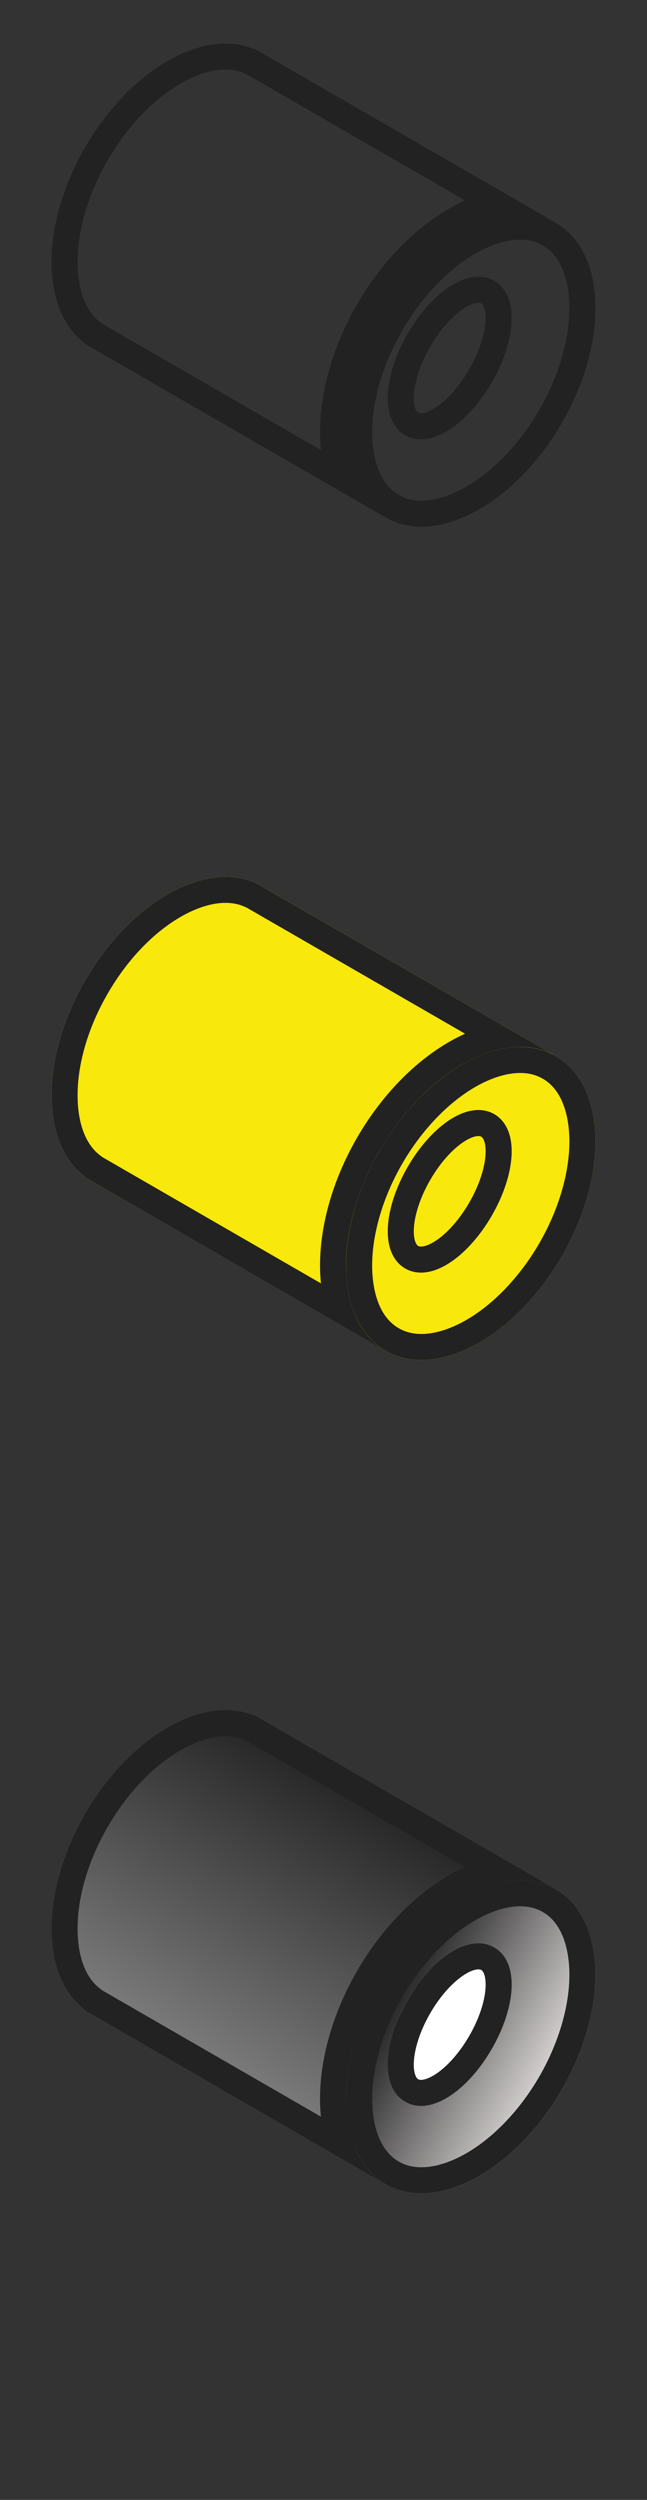 <svg xmlns="http://www.w3.org/2000/svg" width="24.856" height="96" viewBox="0 0 24.856 96">
	<rect x="0" y="0" width="24.856" height="96" fill="#333333" stroke="none"/>
	<defs><style>.a,.b,.e{fill:none;}.b{stroke:#222;}.c,.d{stroke:none;}.d{fill:#222;}</style></defs>
	<g transform="translate(6.536 0) rotate(30)"><g class="a"><path class="c" d="M3.734,13.071V13.05C1.646,12.795,0,9.976,0,6.537S1.646.278,3.734.022V0L17.01,0a3.584,3.584,0,0,0-2.794,1.972,8.952,8.952,0,0,0-1.152,4.567A8.94,8.94,0,0,0,14.216,11.1a3.567,3.567,0,0,0,2.792,1.965v0Z"/><path class="d" d="M 13.658 12.071 C 13.555 11.928 13.456 11.778 13.36 11.62 C 12.525 10.237 12.064 8.432 12.064 6.538 C 12.064 4.644 12.525 2.839 13.361 1.454 C 13.457 1.296 13.557 1.144 13.66 1 L 3.964 1.002 L 3.855 1.015 C 3.161 1.1 2.485 1.657 1.95 2.585 C 1.337 3.648 1 5.051 1 6.537 C 1 8.022 1.337 9.425 1.95 10.488 C 2.485 11.415 3.161 11.972 3.855 12.057 L 3.971 12.071 L 13.658 12.071 M 17.008 13.071 L 3.734 13.071 L 3.734 13.05 C 1.646 12.795 3.357238711032551e-06 9.976 3.357238711032551e-06 6.537 C 3.357238711032551e-06 3.097 1.646 0.278 3.734 0.022 L 3.734 0.002 L 17.01 -5.645752025884576e-07 C 15.951 0.045 14.961 0.743 14.216 1.972 C 13.473 3.203 13.064 4.824 13.064 6.538 C 13.064 8.254 13.473 9.873 14.216 11.103 C 14.959 12.33 15.951 13.026 17.008 13.068 L 17.008 13.071 Z"/></g><g class="a" transform="translate(21.154 13.069) rotate(180)"><path class="c" d="M4.044,0C6.278,0,8.088,2.925,8.088,6.533s-1.811,6.533-4.044,6.533S0,10.141,0,6.533,1.811,0,4.044,0Z"/><path class="d" d="M 4.044 1 C 3.071 1 2.368 1.902 2.035 2.44 C 1.377 3.502 1 4.994 1 6.533 C 1 8.072 1.377 9.564 2.035 10.626 C 2.368 11.164 3.071 12.066 4.044 12.066 C 5.017 12.066 5.721 11.164 6.053 10.626 C 6.711 9.564 7.088 8.072 7.088 6.533 C 7.088 4.994 6.711 3.502 6.053 2.44 C 5.721 1.902 5.017 1 4.044 1 M 4.044 3.814697265625e-06 C 6.278 3.814697265625e-06 8.088 2.925 8.088 6.533 C 8.088 10.141 6.278 13.066 4.044 13.066 C 1.811 13.066 -4.76837158203125e-06 10.141 -4.76837158203125e-06 6.533 C -4.76837158203125e-06 2.925 1.811 3.814697265625e-06 4.044 3.814697265625e-06 Z"/></g><g class="b" transform="translate(18.043 9.958) rotate(180)"><ellipse class="c" cx="1.867" cy="3.422" rx="1.867" ry="3.422"/><ellipse class="e" cx="1.867" cy="3.422" rx="1.367" ry="2.922"/></g></g>
	
	<defs><style>.aHover,.bHover,.eHover{fill:#F8E80B;}.b{stroke:#222;}.c,.d{stroke:none;}.d{fill:#222;}</style></defs>
	<g transform="translate(6.536 32) rotate(30)"><g class="aHover"><path class="c" d="M3.734,13.071V13.05C1.646,12.795,0,9.976,0,6.537S1.646.278,3.734.022V0L17.01,0a3.584,3.584,0,0,0-2.794,1.972,8.952,8.952,0,0,0-1.152,4.567A8.94,8.94,0,0,0,14.216,11.1a3.567,3.567,0,0,0,2.792,1.965v0Z"/><path class="d" d="M 13.658 12.071 C 13.555 11.928 13.456 11.778 13.36 11.62 C 12.525 10.237 12.064 8.432 12.064 6.538 C 12.064 4.644 12.525 2.839 13.361 1.454 C 13.457 1.296 13.557 1.144 13.66 1 L 3.964 1.002 L 3.855 1.015 C 3.161 1.1 2.485 1.657 1.95 2.585 C 1.337 3.648 1 5.051 1 6.537 C 1 8.022 1.337 9.425 1.95 10.488 C 2.485 11.415 3.161 11.972 3.855 12.057 L 3.971 12.071 L 13.658 12.071 M 17.008 13.071 L 3.734 13.071 L 3.734 13.05 C 1.646 12.795 3.357238711032551e-06 9.976 3.357238711032551e-06 6.537 C 3.357238711032551e-06 3.097 1.646 0.278 3.734 0.022 L 3.734 0.002 L 17.01 -5.645752025884576e-07 C 15.951 0.045 14.961 0.743 14.216 1.972 C 13.473 3.203 13.064 4.824 13.064 6.538 C 13.064 8.254 13.473 9.873 14.216 11.103 C 14.959 12.33 15.951 13.026 17.008 13.068 L 17.008 13.071 Z"/></g><g class="aHover" transform="translate(21.154 13.069) rotate(180)"><path class="c" d="M4.044,0C6.278,0,8.088,2.925,8.088,6.533s-1.811,6.533-4.044,6.533S0,10.141,0,6.533,1.811,0,4.044,0Z"/><path class="d" d="M 4.044 1 C 3.071 1 2.368 1.902 2.035 2.44 C 1.377 3.502 1 4.994 1 6.533 C 1 8.072 1.377 9.564 2.035 10.626 C 2.368 11.164 3.071 12.066 4.044 12.066 C 5.017 12.066 5.721 11.164 6.053 10.626 C 6.711 9.564 7.088 8.072 7.088 6.533 C 7.088 4.994 6.711 3.502 6.053 2.44 C 5.721 1.902 5.017 1 4.044 1 M 4.044 3.814697265625e-06 C 6.278 3.814697265625e-06 8.088 2.925 8.088 6.533 C 8.088 10.141 6.278 13.066 4.044 13.066 C 1.811 13.066 -4.76837158203125e-06 10.141 -4.76837158203125e-06 6.533 C -4.76837158203125e-06 2.925 1.811 3.814697265625e-06 4.044 3.814697265625e-06 Z"/></g><g class="b" transform="translate(18.043 9.958) rotate(180)"><ellipse class="c" cx="1.867" cy="3.422" rx="1.867" ry="3.422"/><ellipse class="eHover" cx="1.867" cy="3.422" rx="1.367" ry="2.922"/></g></g>

	<defs>
		<style>.aSel{fill:url(#aSel);}.bSel{fill:url(#bSel);}.cSel{fill:#fff;stroke:#222;}.dSel,.eSel{stroke:none;}.eSel{fill:#222;}.fSel{fill:none;}</style>
		<linearGradient id="aSel" x1="0.5" x2="0.5" y2="1" gradientUnits="objectBoundingBox">
			<stop offset="0" stop-color="#222"/>
			<stop offset="1" stop-color="gray"/>
		</linearGradient>
		<linearGradient id="bSel" x1="0.919" y1="0.456" x2="-0.061" y2="0.5" gradientUnits="objectBoundingBox">
			<stop offset="0" stop-color="#222"/>
			<stop offset="1" stop-color="#f9f4f4"/>
		</linearGradient>
	</defs>
	<g transform="translate(6.536 64) rotate(30)">
		<g>
			<g class="aSel">

				<path class="dSel" d="M3.734,13.071V13.05C1.646,12.795,0,9.976,0,6.537S1.646.278,3.734.022V0L17.01,0a3.584,3.584,0,0,0-2.794,1.972,8.952,8.952,0,0,0-1.152,4.567A8.94,8.94,0,0,0,14.216,11.1a3.567,3.567,0,0,0,2.792,1.965v0Z"/>
				<path class="eSel" d="M 13.658 12.071 C 13.555 11.928 13.456 11.778 13.36 11.62 C 12.525 10.237 12.064 8.432 12.064 6.538 C 12.064 4.644 12.525 2.839 13.361 1.454 C 13.457 1.296 13.557 1.144 13.66 1 L 3.964 1.002 L 3.855 1.015 C 3.161 1.1 2.485 1.657 1.95 2.585 C 1.337 3.648 1 5.051 1 6.537 C 1 8.022 1.337 9.425 1.95 10.488 C 2.485 11.415 3.161 11.972 3.855 12.057 L 3.971 12.071 L 13.658 12.071 M 17.008 13.071 L 3.734 13.071 L 3.734 13.05 C 1.646 12.795 3.357238711032551e-06 9.976 3.357238711032551e-06 6.537 C 3.357238711032551e-06 3.097 1.646 0.278 3.734 0.022 L 3.734 0.002 L 17.01 -5.645752025884576e-07 C 15.951 0.045 14.961 0.743 14.216 1.972 C 13.473 3.203 13.064 4.824 13.064 6.538 C 13.064 8.254 13.473 9.873 14.216 11.103 C 14.959 12.33 15.951 13.026 17.008 13.068 L 17.008 13.071 Z"/>
			</g>
			<g class="bSel" transform="translate(21.154 13.069) rotate(180)">
				<path class="dSel" d="M4.044,0C6.278,0,8.088,2.925,8.088,6.533s-1.811,6.533-4.044,6.533S0,10.141,0,6.533,1.811,0,4.044,0Z"/>
				<path class="eSel" d="M 4.044 1 C 3.071 1 2.368 1.902 2.035 2.44 C 1.377 3.502 1 4.994 1 6.533 C 1 8.072 1.377 9.564 2.035 10.626 C 2.368 11.164 3.071 12.066 4.044 12.066 C 5.017 12.066 5.721 11.164 6.053 10.626 C 6.711 9.564 7.088 8.072 7.088 6.533 C 7.088 4.994 6.711 3.502 6.053 2.44 C 5.721 1.902 5.017 1 4.044 1 M 4.044 3.814697265625e-06 C 6.278 3.814697265625e-06 8.088 2.925 8.088 6.533 C 8.088 10.141 6.278 13.066 4.044 13.066 C 1.811 13.066 -4.76837158203125e-06 10.141 -4.76837158203125e-06 6.533 C -4.76837158203125e-06 2.925 1.811 3.814697265625e-06 4.044 3.814697265625e-06 Z"/>
			</g>
			<g class="cSel" transform="translate(18.043 9.958) rotate(180)">
				<ellipse class="dSel" cx="1.867" cy="3.422" rx="1.867" ry="3.422"/>
				<ellipse class="fSel" cx="1.867" cy="3.422" rx="1.367" ry="2.922"/>
			</g>
		</g>
	</g>
	
</svg>
